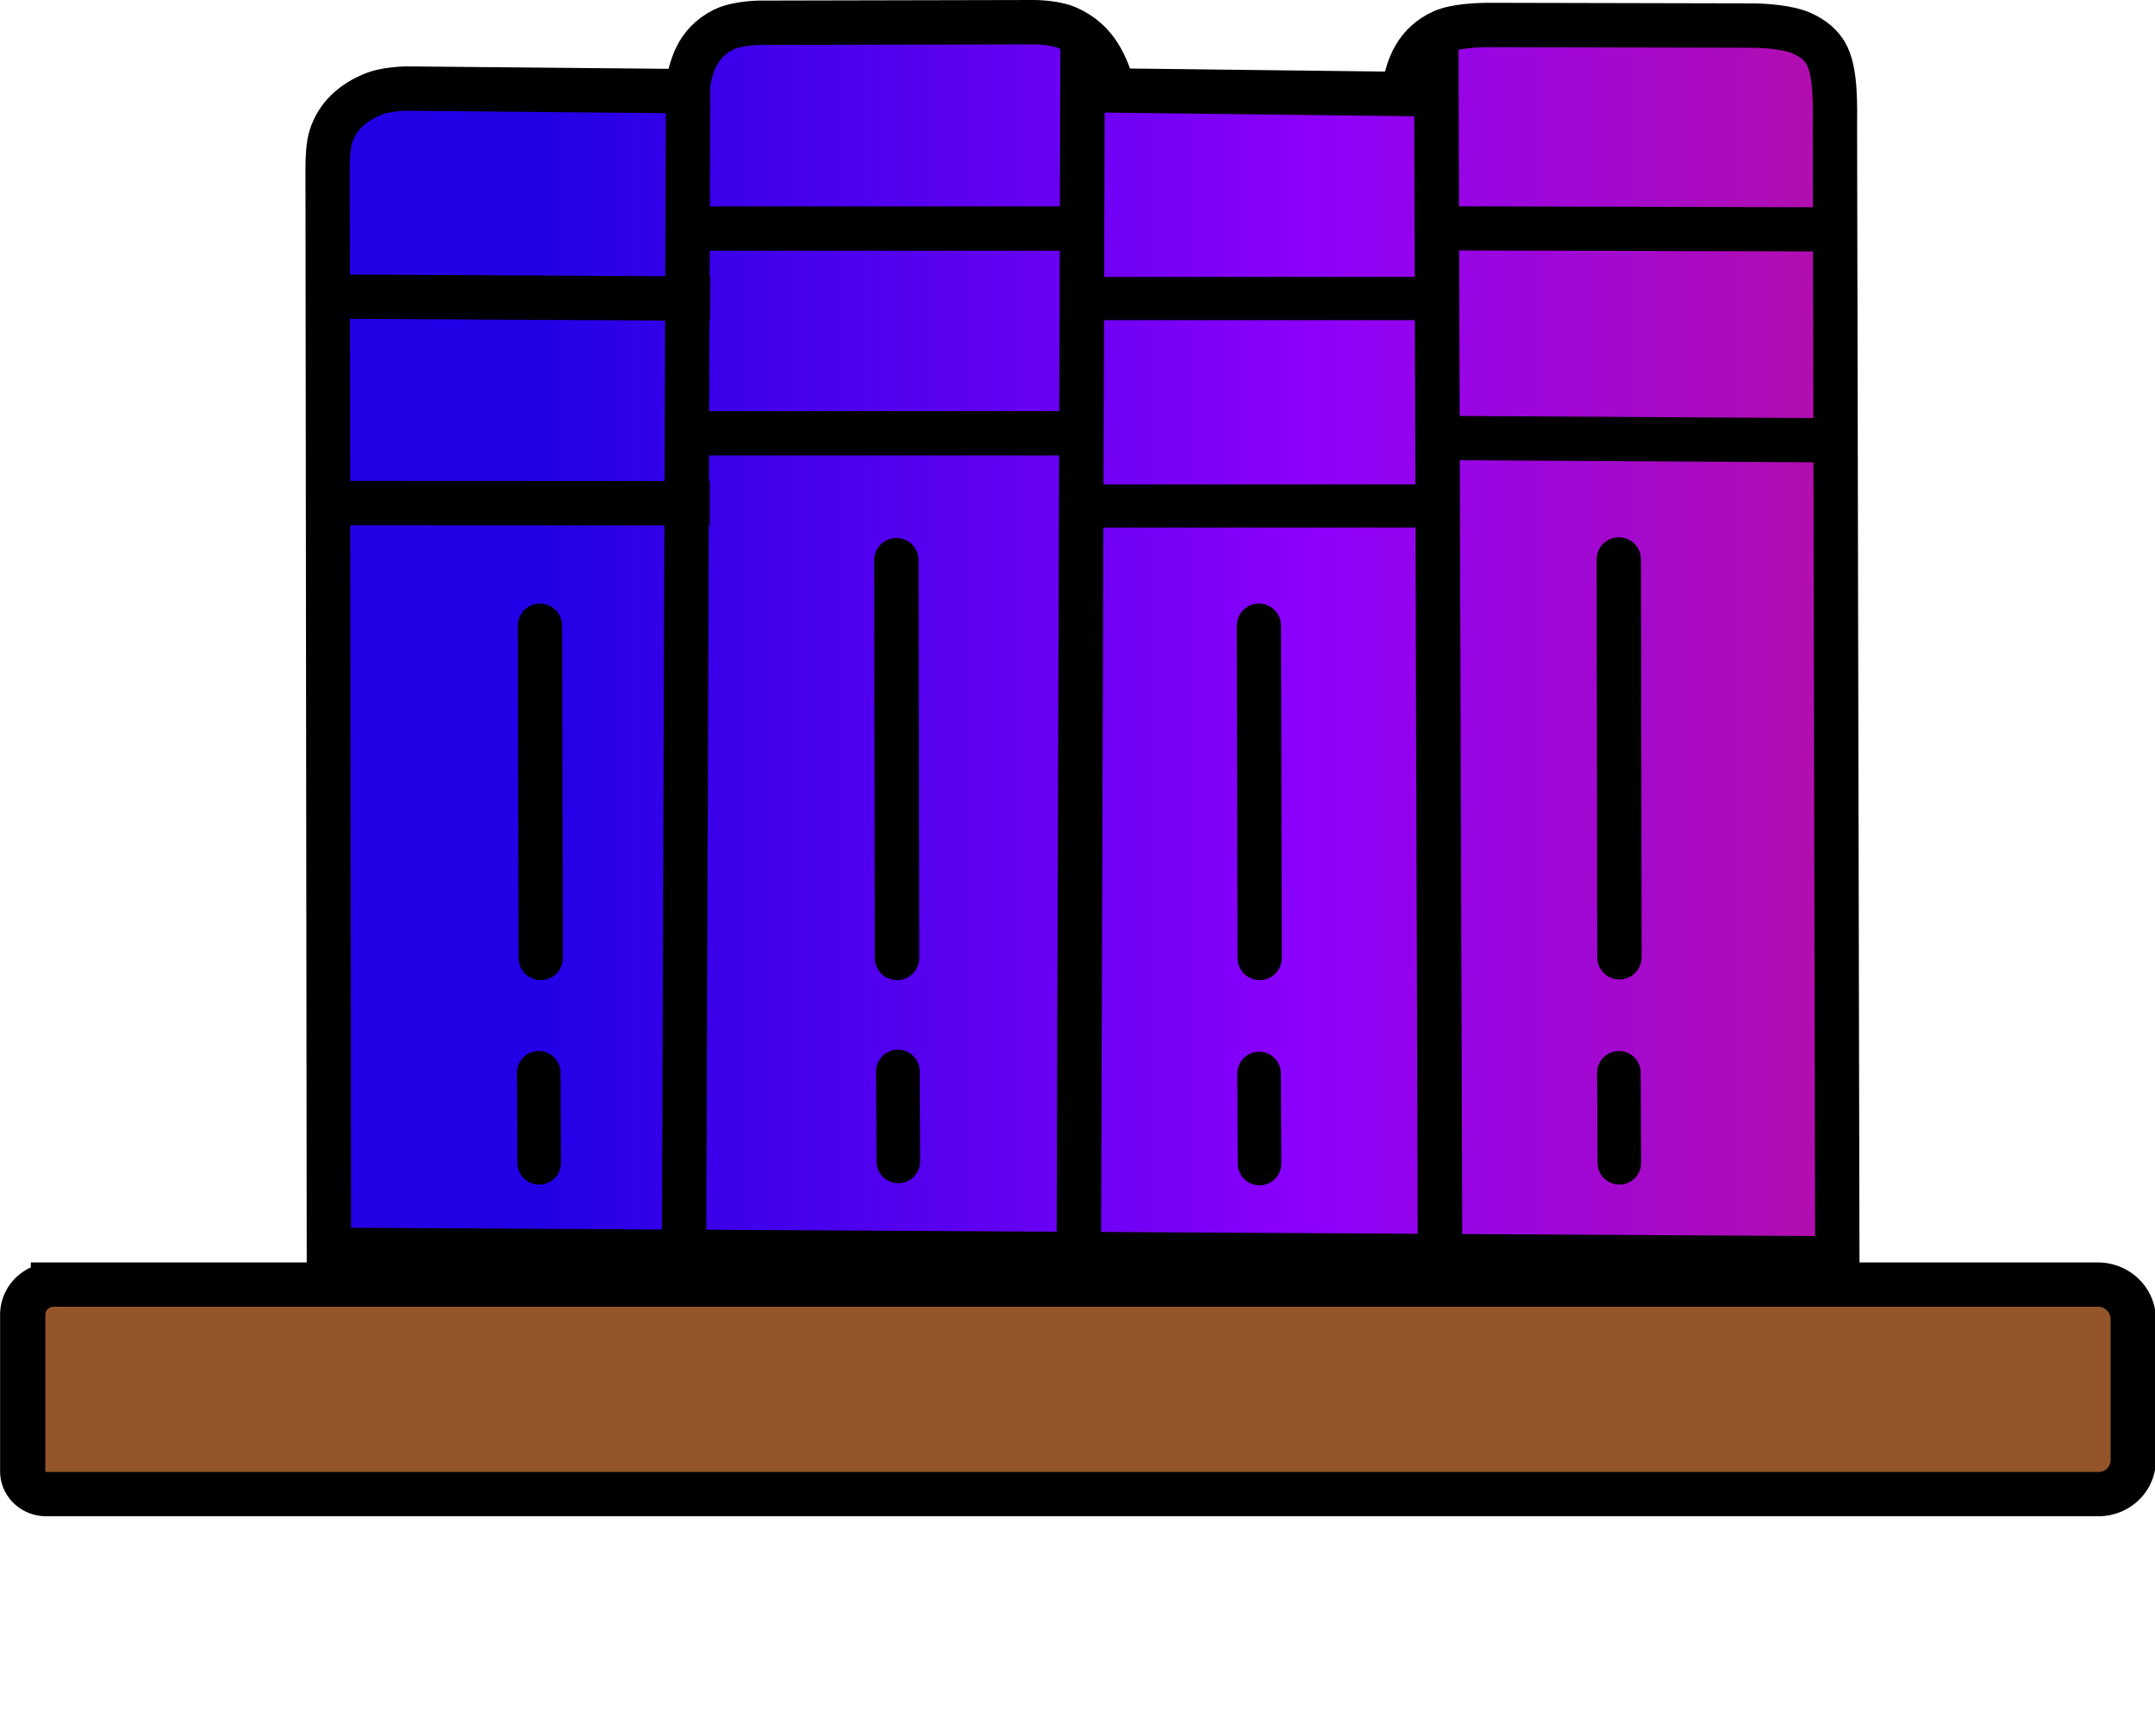 <?xml version="1.0" encoding="UTF-8" standalone="no"?>
<!-- Created with Inkscape (http://www.inkscape.org/) -->

<svg
   width="51.599mm"
   height="41.558mm"
   viewBox="0 0 51.599 41.558"
   version="1.1"
   id="svg1"
   xml:space="preserve"
   sodipodi:docname="iconos pag web.svg"
   inkscape:version="1.4.2 (f4327f4, 2025-05-13)"
   inkscape:export-filename="proyecto\images\actividades.svg"
   inkscape:export-xdpi="96"
   inkscape:export-ydpi="96"
   xmlns:inkscape="http://www.inkscape.org/namespaces/inkscape"
   xmlns:sodipodi="http://sodipodi.sourceforge.net/DTD/sodipodi-0.dtd"
   xmlns:xlink="http://www.w3.org/1999/xlink"
   xmlns="http://www.w3.org/2000/svg"
   xmlns:svg="http://www.w3.org/2000/svg"><sodipodi:namedview
     id="namedview1"
     pagecolor="#ffffff"
     bordercolor="#000000"
     borderopacity="0.25"
     inkscape:showpageshadow="2"
     inkscape:pageopacity="0.0"
     inkscape:pagecheckerboard="0"
     inkscape:deskcolor="#d1d1d1"
     inkscape:document-units="mm"
     inkscape:zoom="1"
     inkscape:cx="183.5"
     inkscape:cy="372.5"
     inkscape:window-width="1920"
     inkscape:window-height="1051"
     inkscape:window-x="-9"
     inkscape:window-y="-9"
     inkscape:window-maximized="1"
     inkscape:current-layer="layer9"
     showguides="false"><inkscape:page
       x="0"
       y="-1.2586859e-14"
       width="51.599"
       height="41.558"
       id="page2"
       margin="0"
       bleed="0" /></sodipodi:namedview><defs
     id="defs1"><inkscape:path-effect
       effect="fillet_chamfer"
       id="path-effect41"
       is_visible="true"
       lpeversion="1"
       nodesatellites_param="F,0,0,1,0,0.721,0,1 @ F,0,0,1,0,0.83,0,1 @ F,0,0,1,0,0.815,0,1 @ F,0,0,1,0,0.549,0,1"
       radius="0"
       unit="px"
       method="auto"
       mode="F"
       chamfer_steps="1"
       flexible="false"
       use_knot_distance="true"
       apply_no_radius="true"
       apply_with_radius="true"
       only_selected="false"
       hide_knots="false" /><inkscape:path-effect
       effect="fillet_chamfer"
       id="path-effect40"
       is_visible="true"
       lpeversion="1"
       nodesatellites_param="F,0,0,1,0,0,0,1 @ F,0,0,1,0,0,0,1 @ F,0,0,1,0,0.592,0,1 @ F,0,0,1,0,0.538,0,1"
       radius="0"
       unit="px"
       method="auto"
       mode="F"
       chamfer_steps="1"
       flexible="false"
       use_knot_distance="true"
       apply_no_radius="true"
       apply_with_radius="true"
       only_selected="false"
       hide_knots="false" /><inkscape:path-effect
       effect="fillet_chamfer"
       id="path-effect38"
       is_visible="true"
       lpeversion="1"
       nodesatellites_param="F,0,0,1,0,0,0,1 @ F,0,0,1,0,0,0,1 @ F,0,0,1,0,0.592,0,1 @ F,0,0,1,0,0.538,0,1"
       radius="0"
       unit="px"
       method="auto"
       mode="F"
       chamfer_steps="1"
       flexible="false"
       use_knot_distance="true"
       apply_no_radius="true"
       apply_with_radius="true"
       only_selected="false"
       hide_knots="false" /><inkscape:path-effect
       effect="fillet_chamfer"
       id="path-effect18"
       is_visible="true"
       lpeversion="1"
       nodesatellites_param="F,0,0,1,0,0,0,1 @ F,0,0,1,0,0.379,0,1 @ F,0,0,1,0,0.415,0,1 @ F,0,0,1,0,0,0,1 @ F,0,0,1,0,0.461,0,1 @ F,0,0,1,0,0.416,0,1 @ F,0,0,1,0,0,0,1 @ F,0,0,1,0,0,0,1 @ F,0,0,1,0,0.592,0,1 @ F,0,0,1,0,0.613,0,1 @ F,0,0,1,0,0.938,0,1 @ F,0,0,1,0,0,0,1"
       radius="0"
       unit="px"
       method="auto"
       mode="F"
       chamfer_steps="1"
       flexible="false"
       use_knot_distance="true"
       apply_no_radius="true"
       apply_with_radius="true"
       only_selected="false"
       hide_knots="false" /><linearGradient
       id="linearGradient20"
       inkscape:collect="always"><stop
         style="stop-color:#2200e5;stop-opacity:1;"
         offset="0"
         id="stop20" /><stop
         style="stop-color:#8d00fb;stop-opacity:1;"
         offset="0.5"
         id="stop22" /><stop
         style="stop-color:#c71585;stop-opacity:1;"
         offset="1"
         id="stop21" /></linearGradient><linearGradient
       inkscape:collect="always"
       xlink:href="#linearGradient20"
       id="linearGradient51"
       x1="12.963"
       y1="20.954"
       x2="50.175"
       y2="20.954"
       gradientUnits="userSpaceOnUse"
       gradientTransform="translate(5.649,5.621)" /></defs><g
     inkscape:groupmode="layer"
     id="layer4"
     inkscape:label="catalogo"
     transform="translate(-5.649,-5.621)"><g
       id="g2"><path
         style="fill:url(#linearGradient51);fill-opacity:1;stroke:#000000;stroke-width:1.062;stroke-linecap:square;stroke-dasharray:none;stroke-opacity:1"
         d="m 13.524,35.547 -0.03,-25.908 c -2.39e-4,-0.21 0.013,-0.551 0.078,-0.75 0.157,-0.482 0.514,-0.819 1.047,-1.027 0.213,-0.083 0.582,-0.122 0.811,-0.12 l 6.663,0.062 c 0.094,-0.577 0.226,-1.137 0.877,-1.472 0.226,-0.116 0.636,-0.166 0.89,-0.166 1.673,-0.005 4.339,-0.009 6.531,-0.014 0.23,-4.975e-4 0.6,0.039 0.81,0.132 0.725,0.32 0.93,0.91 1.127,1.504 l 6.929,0.083 c 0.072,-0.682 0.329,-1.223 0.936,-1.495 0.297,-0.133 0.833,-0.158 1.16,-0.157 l 6.236,0.014 c 0.339,7.528e-4 0.89,0.043 1.198,0.182 0.293,0.132 0.466,0.296 0.572,0.471 0.266,0.439 0.223,1.323 0.225,1.84 l 0.057,27.026 z"
         id="path18"
         sodipodi:nodetypes="ccccccccccccc"
         inkscape:path-effect="#path-effect18"
         inkscape:original-d="M 13.523784,35.547367 13.49375,9.2604166 C 13.5833,8.4481494 14.114995,7.9589944 15.015104,7.7390624 l 7.077604,0.066146 c 0.111367,-0.6861435 0.276997,-1.3487728 1.30638,-1.6371093 1.702214,-0.00551 4.938889,-0.011024 7.408333,-0.016536 1.05228,0.2630266 1.291763,0.9475035 1.521355,1.6371094 l 6.928776,0.082682 c 0.09129,-0.8657917 0.48093,-1.502846 1.504817,-1.6536458 l 7.441406,0.016536 c 1.441487,0.2967924 1.271065,1.0771044 1.379376,1.5539403 l 0.05929,27.963637 z" /><path
         style="fill:none;fill-opacity:1;stroke:#000000;stroke-width:1.066;stroke-linecap:square;stroke-dasharray:none;stroke-opacity:1"
         d="m 40.039,6.877 0.09,28.761"
         id="path26" /><path
         style="fill:none;fill-opacity:1;stroke:#000000;stroke-width:1.065;stroke-linecap:square;stroke-dasharray:none;stroke-opacity:1"
         d="m 31.57,7.111 -0.09,28.575 v 0"
         id="path23" /><path
         style="fill:none;fill-opacity:1;stroke:#000000;stroke-width:1.062;stroke-linecap:square;stroke-dasharray:none;stroke-opacity:1"
         d="m 22.123,8.138 -0.094,27.315 v 0"
         id="path21" /><path
         style="fill:#94552a;fill-opacity:1;stroke:#000000;stroke-width:1.062;stroke-linecap:square;stroke-dasharray:none;stroke-opacity:1"
         id="rect36"
         width="49.543"
         height="5.027"
         x="6.747"
         y="36.38"
         inkscape:path-effect="#path-effect41"
         sodipodi:type="rect"
         d="M 7.468,36.38 H 55.46 a 0.83,0.83 45 0 1 0.83,0.83 v 3.382 A 0.815,0.815 135 0 1 55.475,41.407 H 7.296 A 0.549,0.549 45 0 1 6.747,40.858 v -3.756 a 0.721,0.721 135 0 1 0.721,-0.721 z"
         transform="matrix(1.02,0,0,0.998,-0.689,0.073)" /><path
         style="fill:#94552a;fill-opacity:1;stroke:#000000;stroke-width:1.052;stroke-linecap:square;stroke-dasharray:none;stroke-opacity:1"
         id="rect38"
         width="7.559"
         height="4.676"
         x="47.47"
         y="41.978"
         inkscape:path-effect="#path-effect38"
         sodipodi:type="rect"
         d="m 47.47,41.978 h 7.559 v 4.084 a 0.592,0.592 135 0 1 -0.592,0.592 h -6.429 a 0.538,0.538 45 0 1 -0.538,-0.538 z" /><path
         style="fill:#94552a;fill-opacity:1;stroke:#000000;stroke-width:1.052;stroke-linecap:square;stroke-dasharray:none;stroke-opacity:1"
         id="path38"
         width="7.559"
         height="4.676"
         x="47.47"
         y="41.978"
         inkscape:path-effect="#path-effect40"
         sodipodi:type="rect"
         d="m 47.47,41.978 h 7.559 v 4.084 a 0.592,0.592 135 0 1 -0.592,0.592 h -6.429 a 0.538,0.538 45 0 1 -0.538,-0.538 z"
         transform="translate(-39.593,-0.023)" /><path
         style="fill:none;fill-opacity:1;stroke:#000000;stroke-width:1.063;stroke-linecap:round;stroke-dasharray:none;stroke-opacity:1"
         d="m 27.112,19.034 0.015,9.525"
         id="path43" /><path
         style="fill:none;fill-opacity:1;stroke:#000000;stroke-width:1.044;stroke-linecap:round;stroke-dasharray:none;stroke-opacity:1"
         d="m 27.148,31.276 0.01,2.155"
         id="path44" /><path
         style="fill:none;fill-opacity:1;stroke:#000000;stroke-width:1.06;stroke-linecap:round;stroke-dasharray:none;stroke-opacity:1"
         d="m 18.578,20.603 0.018,7.957"
         id="path45" /><path
         style="fill:none;fill-opacity:1;stroke:#000000;stroke-width:1.044;stroke-linecap:round;stroke-dasharray:none;stroke-opacity:1"
         d="m 18.549,31.309 0.01,2.155"
         id="path46" /><path
         style="fill:none;fill-opacity:1;stroke:#000000;stroke-width:1.044;stroke-linecap:round;stroke-dasharray:none;stroke-opacity:1"
         d="m 35.797,31.326 0.01,2.155"
         id="path47" /><path
         style="fill:none;fill-opacity:1;stroke:#000000;stroke-width:1.06;stroke-linecap:round;stroke-dasharray:none;stroke-opacity:1"
         d="m 35.792,20.603 0.018,7.957"
         id="path48" /><path
         style="fill:none;fill-opacity:1;stroke:#000000;stroke-width:1.063;stroke-linecap:round;stroke-dasharray:none;stroke-opacity:1"
         d="m 44.409,19.017 0.015,9.525"
         id="path49" /><path
         style="fill:none;fill-opacity:1;stroke:#000000;stroke-width:1.044;stroke-linecap:round;stroke-dasharray:none;stroke-opacity:1"
         d="m 44.412,31.309 0.01,2.155"
         id="path50" /><path
         style="opacity:1;fill:none;fill-opacity:1;stroke:#000000;stroke-width:1.057;stroke-linecap:square;stroke-dasharray:none;stroke-opacity:1"
         d="m 49.345,11.113 -9.268,-0.025"
         id="path36" /><path
         style="opacity:1;fill:none;fill-opacity:1;stroke:#000000;stroke-width:1.06;stroke-linecap:square;stroke-dasharray:none;stroke-opacity:1"
         d="m 49.274,16.163 -9.099,-0.054"
         id="path35" /><path
         style="opacity:1;fill:none;fill-opacity:1;stroke:#000000;stroke-width:1.034;stroke-linecap:square;stroke-dasharray:none;stroke-opacity:1"
         d="M 39.866,17.737 H 31.701"
         id="path34" /><path
         style="opacity:1;fill:none;fill-opacity:1;stroke:#000000;stroke-width:1.036;stroke-linecap:square;stroke-dasharray:none;stroke-opacity:1"
         d="M 39.756,12.769 H 31.873"
         id="path33" /><path
         style="opacity:1;fill:none;fill-opacity:1;stroke:#000000;stroke-width:1.062;stroke-linecap:square;stroke-dasharray:none;stroke-opacity:1"
         d="M 31.445,11.094 H 22.137"
         id="path32" /><path
         style="opacity:1;fill:none;fill-opacity:1;stroke:#000000;stroke-width:1.062;stroke-linecap:square;stroke-dasharray:none;stroke-opacity:1"
         d="M 31.524,15.996 H 22.31"
         id="path31" /><path
         style="opacity:1;fill:none;fill-opacity:1;stroke:#000000;stroke-width:1.062;stroke-linecap:square;stroke-dasharray:none;stroke-opacity:1"
         d="m 22.112,17.67 -8.56,-0.004"
         id="path30" /><path
         style="opacity:1;fill:none;fill-opacity:1;stroke:#000000;stroke-width:1.062;stroke-linecap:square;stroke-dasharray:none;stroke-opacity:1"
         d="m 22.123,12.769 -8.513,-0.047"
         id="path27" /></g></g></svg>
